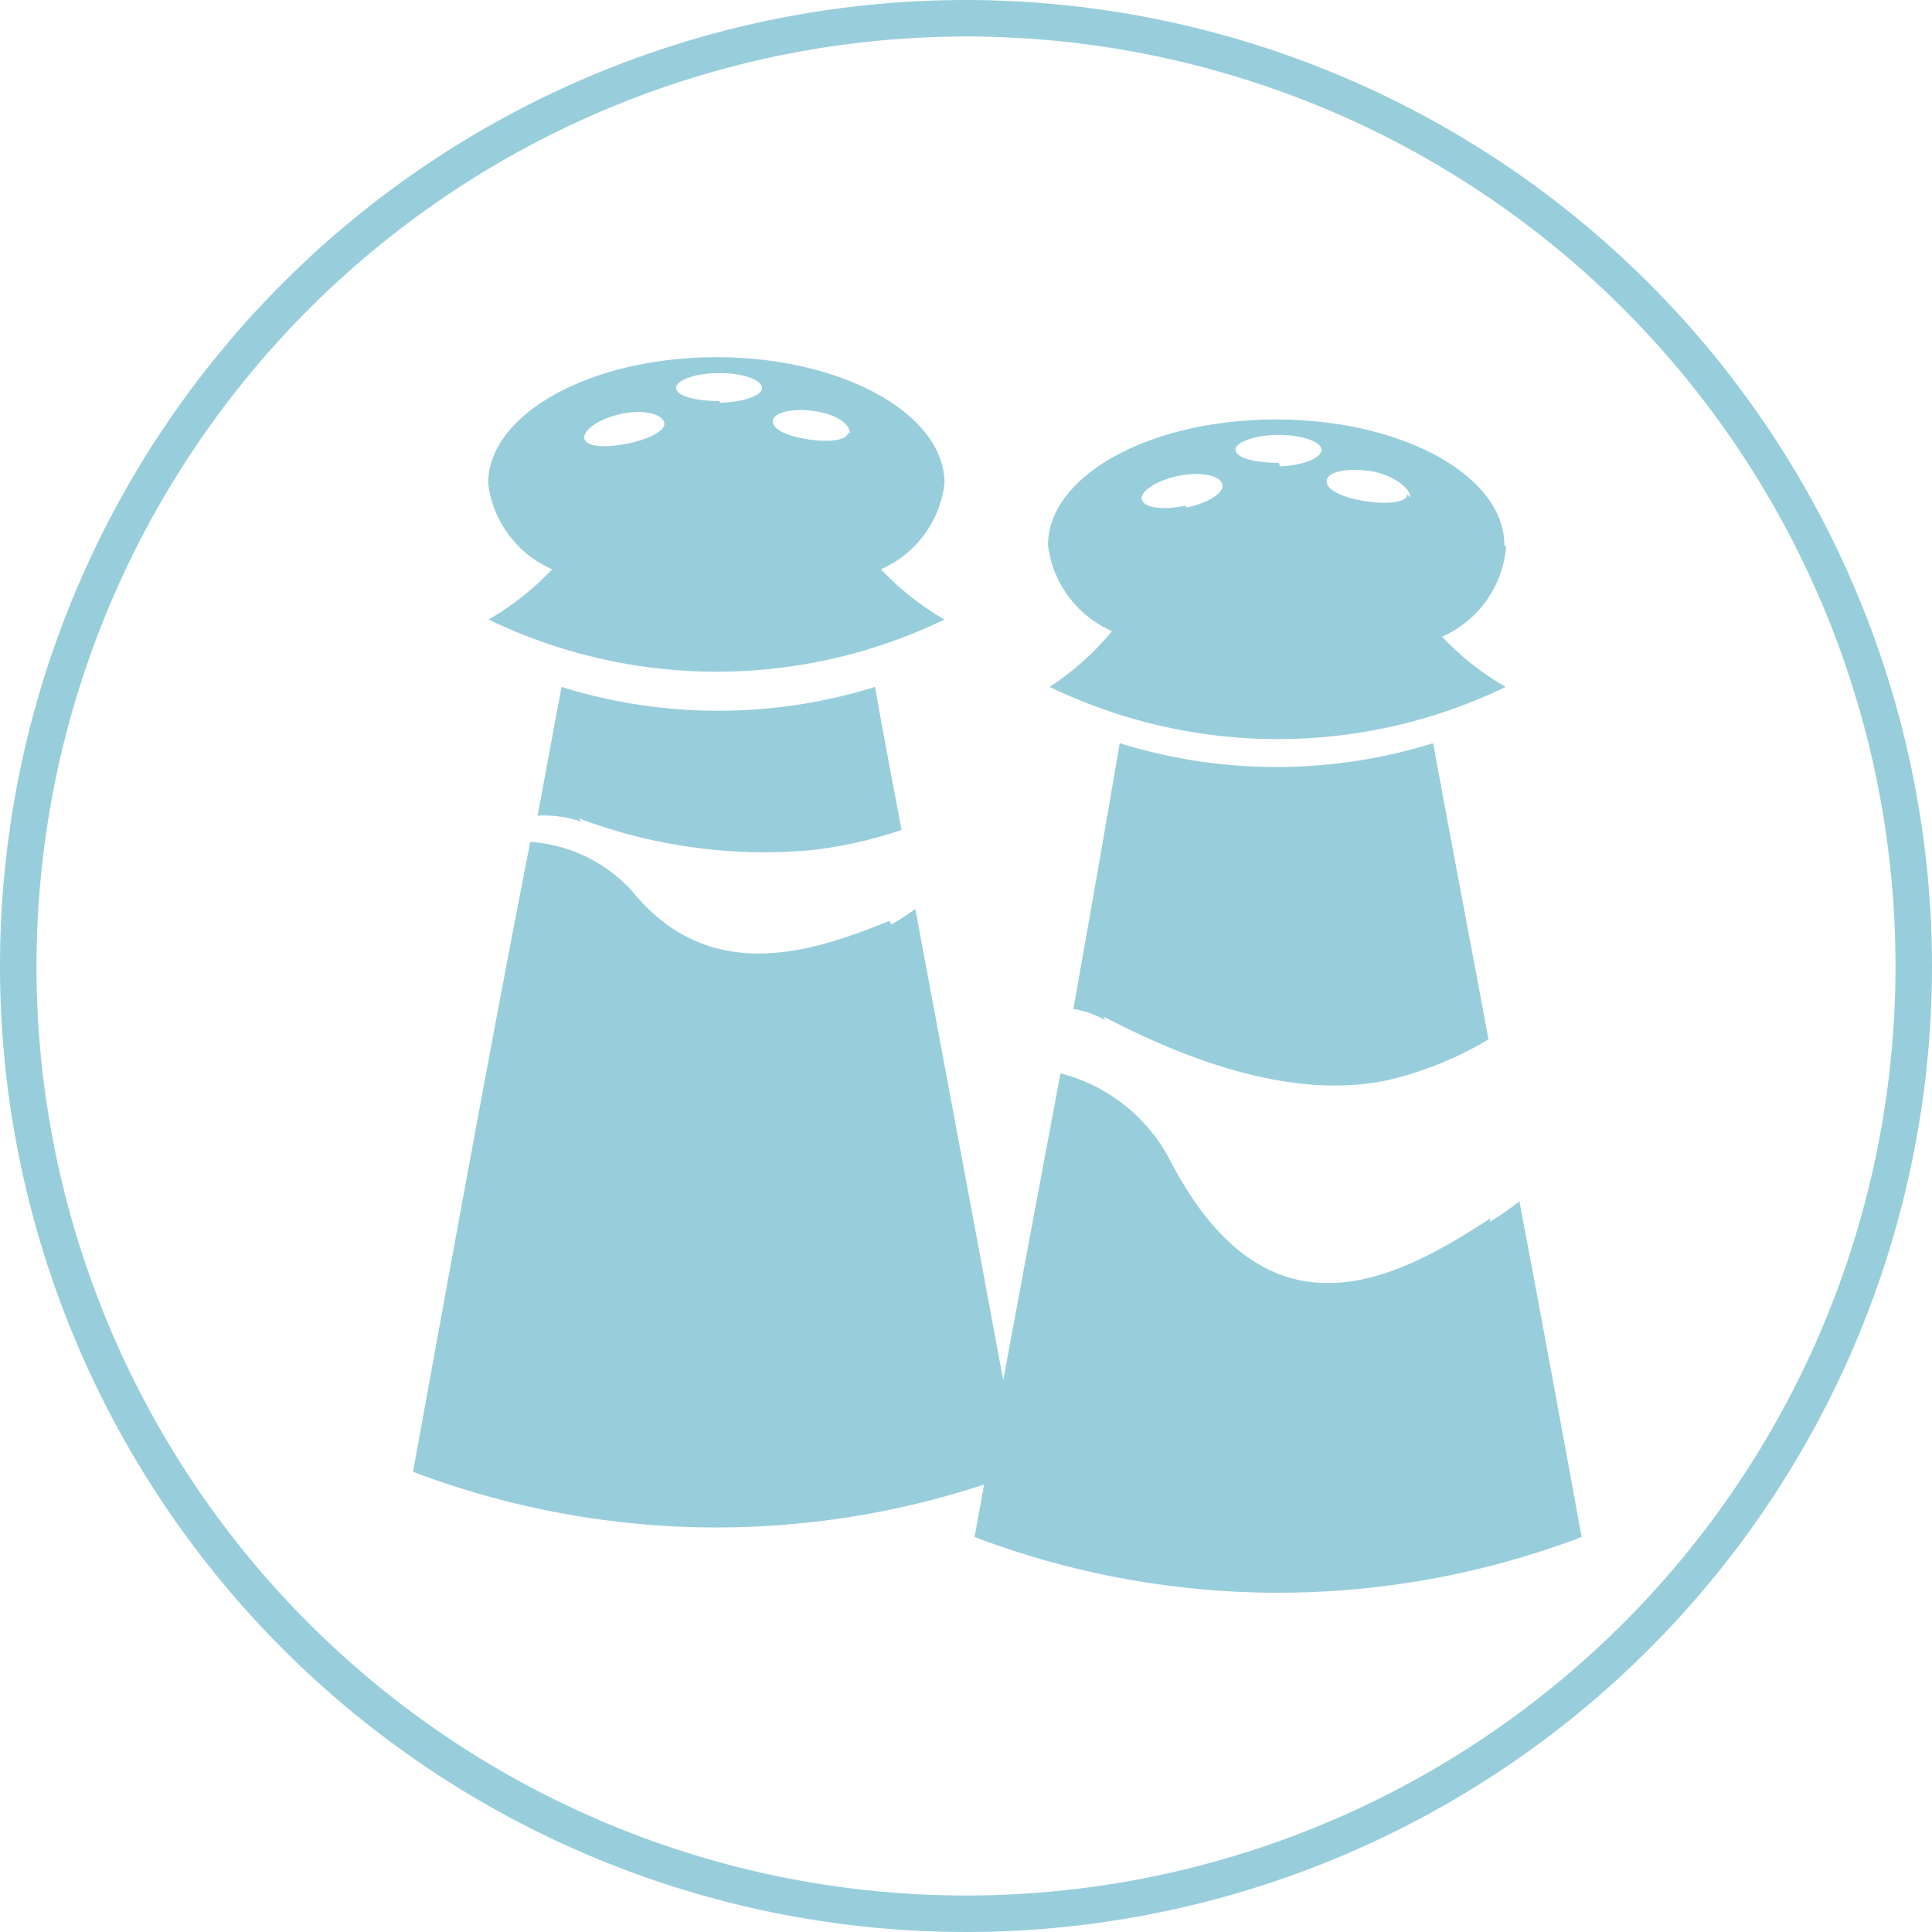<svg xmlns="http://www.w3.org/2000/svg" viewBox="0 0 45 45"><defs><style>.cls-1{fill:#98cedc;}</style></defs><title>lci-06</title><g id="Слой_2" data-name="Слой 2"><g id="IconGrp"><path id="lci-06" class="cls-1" d="M22.5.85A21.65,21.65,0,1,1,.85,22.5,21.67,21.67,0,0,1,22.5.85m0-.85A22.5,22.5,0,1,0,45,22.5,22.52,22.52,0,0,0,22.5,0ZM22,11.26c0-1.62-2.38-2.94-5.31-2.94s-5.32,1.32-5.32,2.94a2.52,2.52,0,0,0,1.49,2,6.49,6.49,0,0,1-1.48,1.17,12.21,12.21,0,0,0,10.62,0,6.49,6.49,0,0,1-1.48-1.17A2.51,2.51,0,0,0,22,11.26Zm-7.44-.92c-.49.1-.92.06-.95-.13s.34-.46.86-.57.95,0,1,.2S15.08,10.24,14.58,10.34Zm2.19-1c-.52,0-.95-.1-1-.28s.41-.37,1-.37,1,.17,1,.35S17.29,9.37,16.77,9.38Zm3,.73c0,.19-.46.24-.95.16S18,10,18,9.81s.44-.32,1-.23S19.82,9.92,19.79,10.11Zm15.29,2.63c0-1.62-2.38-2.93-5.32-2.93s-5.31,1.31-5.31,2.93a2.52,2.52,0,0,0,1.49,2A6.52,6.52,0,0,1,24.45,16a12.21,12.21,0,0,0,10.62,0,6.49,6.49,0,0,1-1.48-1.17A2.52,2.52,0,0,0,35.08,12.74Zm-7.44-.92c-.5.1-.92.06-1-.13s.35-.47.87-.57.95,0,1,.2S28.13,11.72,27.64,11.82Zm2.18-1c-.52,0-.95-.1-1-.28s.42-.37,1-.37,1,.17,1,.35S30.34,10.85,29.82,10.86Zm3,.73c0,.19-.45.25-1,.16s-.89-.27-.88-.47.44-.31,1-.23S32.88,11.4,32.84,11.59Zm-19.3,7.55a12.26,12.26,0,0,0,5.33.75A9.82,9.82,0,0,0,21,19.33c-.21-1.1-.42-2.21-.62-3.33a12.28,12.28,0,0,1-7.3,0c-.19,1-.37,2-.56,3A2.61,2.61,0,0,1,13.54,19.14Zm7.23,2.39c-1.83.75-4.21,1.51-6-.71a3.52,3.52,0,0,0-2.36-1.13c-1,5.12-1.89,10.06-2.73,14.67a19.91,19.91,0,0,0,14.14,0c-.76-4.14-1.59-8.55-2.44-13.11A5.92,5.92,0,0,1,20.77,21.53Zm5,2.23c1.91,1,4.39,1.95,6.61,1.48a8.23,8.23,0,0,0,2.35-.95c-.42-2.26-.86-4.56-1.29-6.9a12.28,12.28,0,0,1-7.3,0Q25.54,20.48,25,23.5A2.26,2.26,0,0,1,25.74,23.76Zm9,4.7c-2.26,1.48-5.22,3-7.48-1.4A4,4,0,0,0,24.7,25c-.7,3.74-1.38,7.37-2,10.8a19.91,19.91,0,0,0,14.14,0c-.46-2.51-.94-5.13-1.45-7.82A6.72,6.72,0,0,1,34.7,28.46Z"/></g></g></svg>